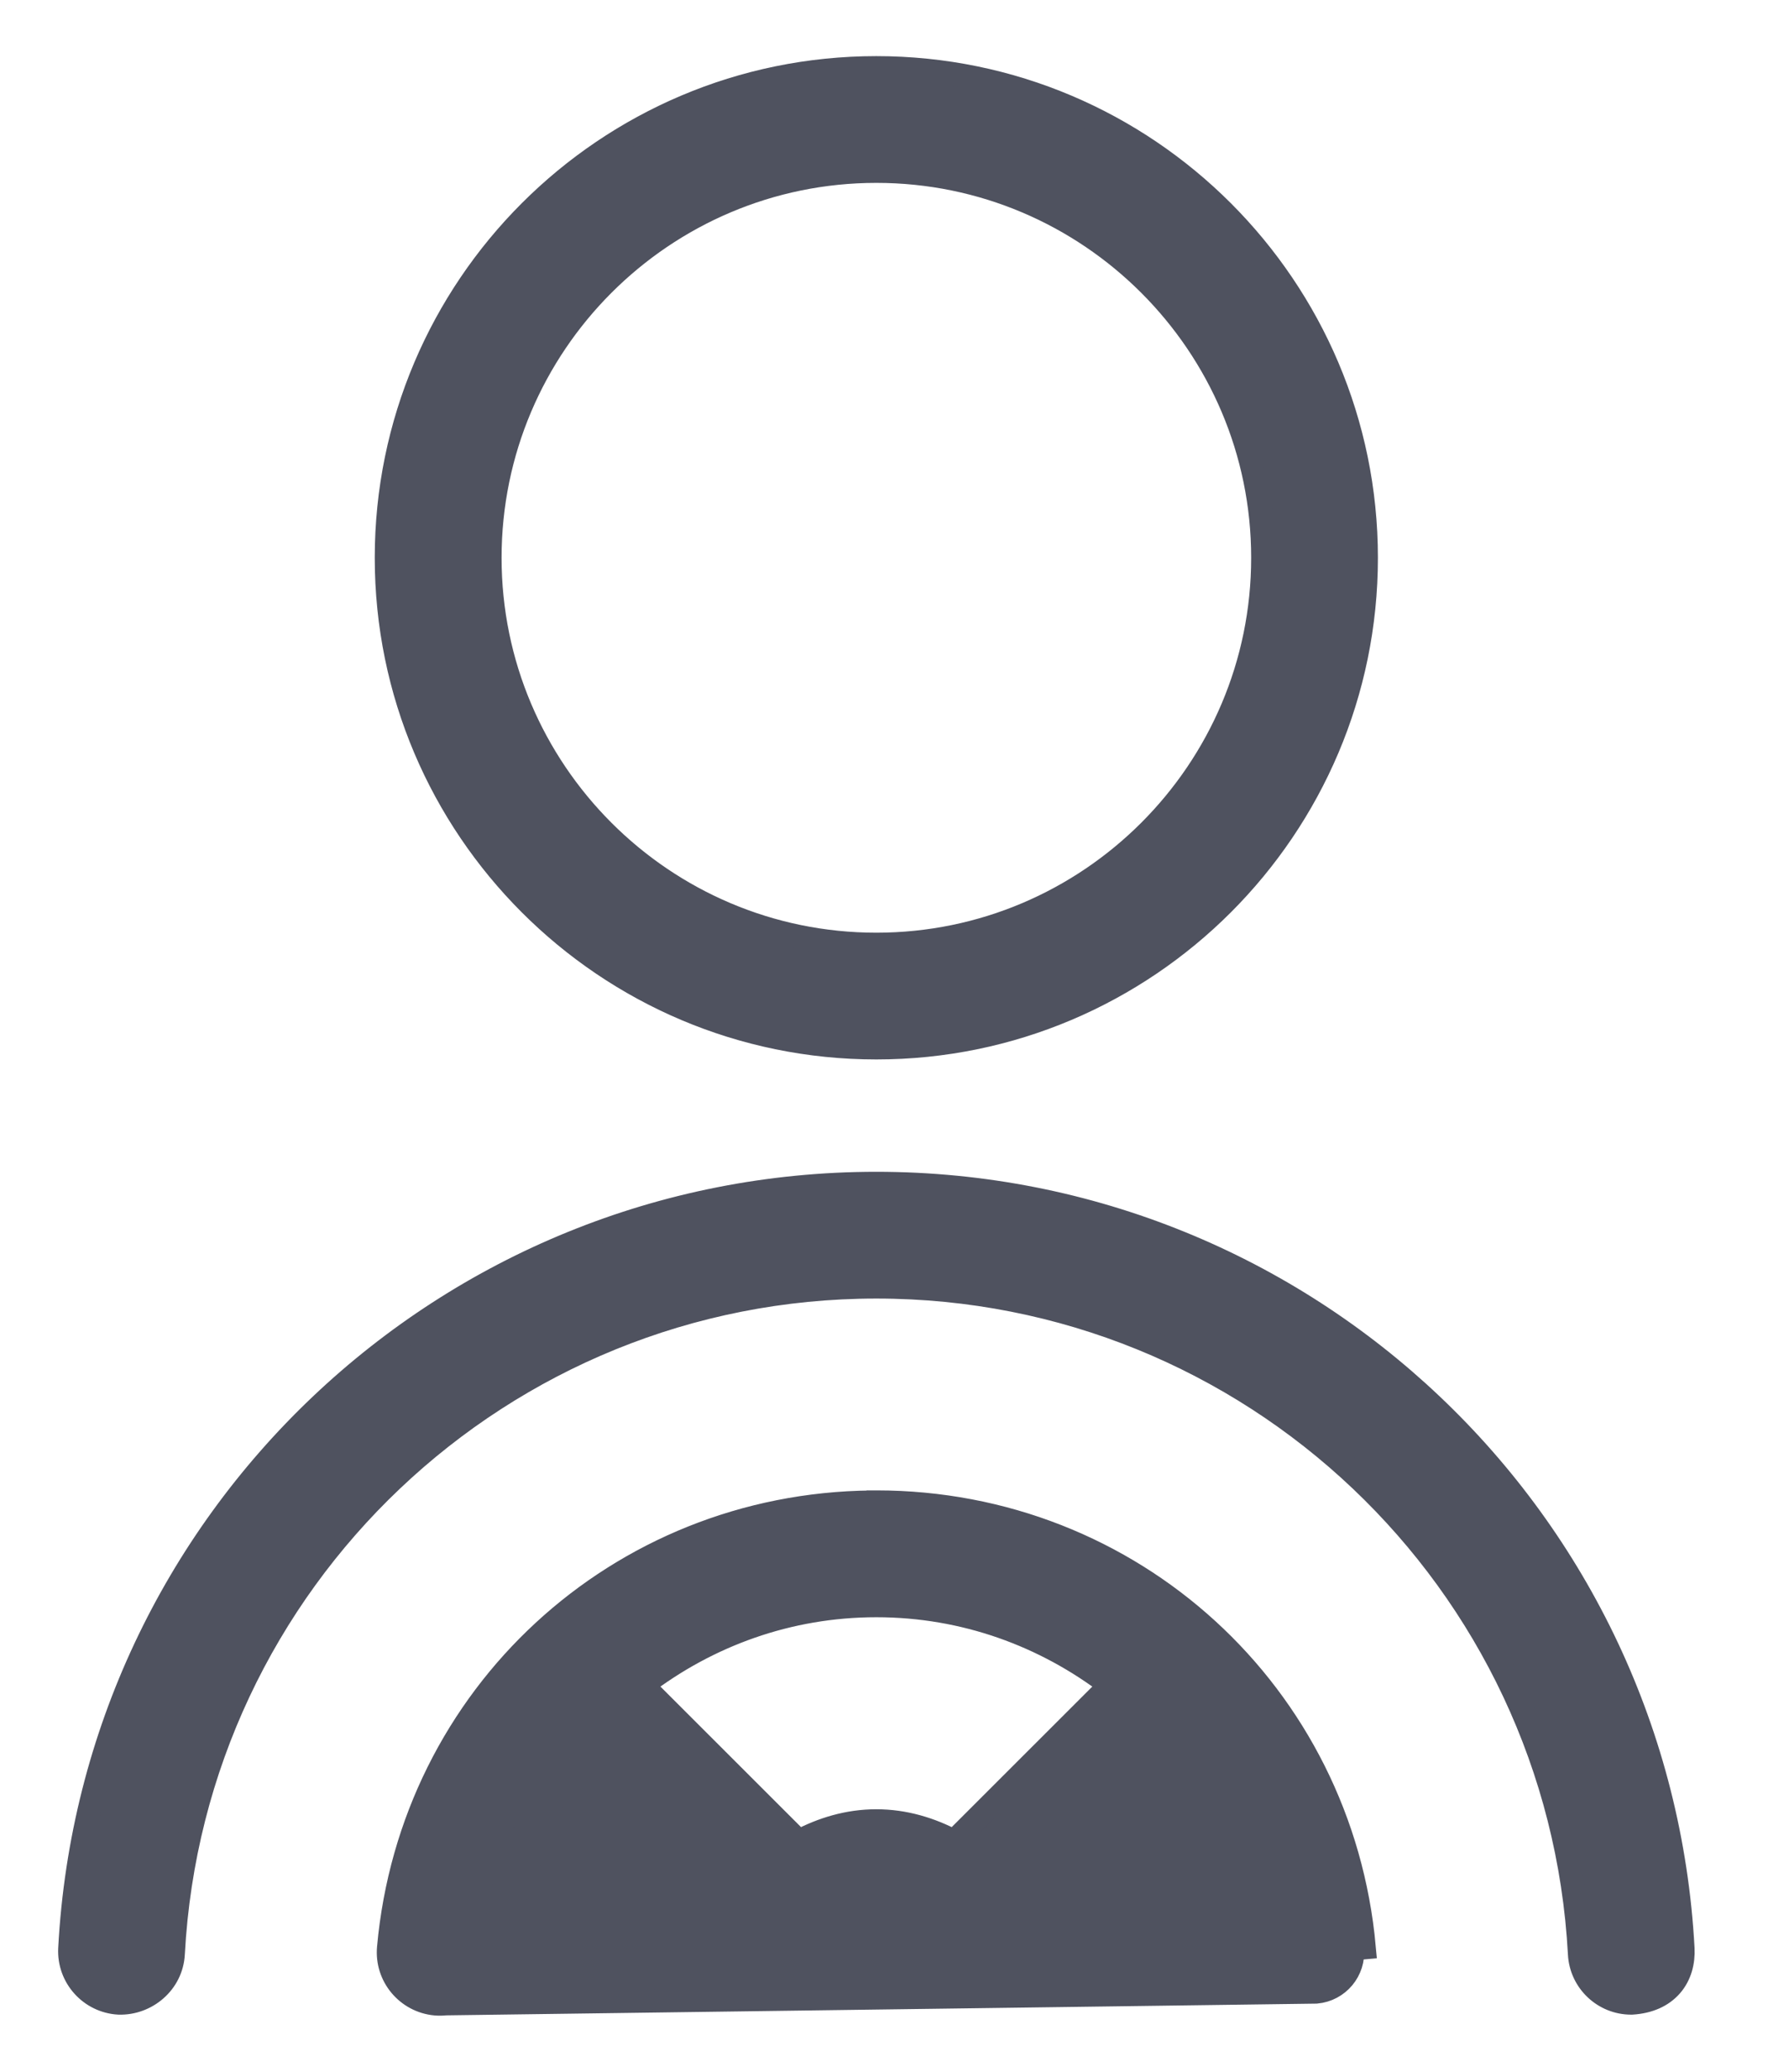 <svg width="19" height="22" viewBox="0 0 19 22" fill="none" xmlns="http://www.w3.org/2000/svg">
<path d="M4.626 21.277L4.625 21.277C4.324 21.249 4.101 20.983 4.129 20.681M4.626 21.277L13.979 21.151C14.212 21.13 14.383 20.925 14.362 20.692L14.487 20.681C14.487 20.681 14.487 20.681 14.487 20.681C14.243 17.985 12.017 15.951 9.308 15.951H9.256L9.255 15.952C6.57 15.978 4.371 18.003 4.129 20.681M4.626 21.277C4.924 21.302 5.193 21.083 5.22 20.78L5.22 20.78M4.626 21.277L5.22 20.78M4.129 20.681L4.253 20.693L4.129 20.681C4.129 20.681 4.129 20.681 4.129 20.681ZM5.22 20.78C5.292 19.981 5.593 19.262 6.045 18.667M5.22 20.78L6.045 18.667M6.045 18.667L7.709 20.331L6.045 18.667ZM17.872 20.69L17.872 20.69C17.626 16.136 13.866 12.568 9.307 12.568C4.749 12.568 0.987 16.136 0.743 20.691L0.743 20.692C0.728 20.994 0.96 21.251 1.261 21.268L1.261 21.268L1.264 21.268C1.553 21.276 1.821 21.056 1.838 20.749L1.838 20.749C2.051 16.776 5.332 13.664 9.307 13.664C13.283 13.664 16.564 16.776 16.777 20.749L16.777 20.75C16.793 21.041 17.034 21.268 17.324 21.268V21.268L17.331 21.268C17.51 21.257 17.653 21.194 17.749 21.083C17.844 20.973 17.879 20.831 17.872 20.69ZM10.132 19.554C9.884 19.422 9.606 19.337 9.307 19.337C9.008 19.337 8.73 19.422 8.483 19.554L6.823 17.895C7.513 17.367 8.37 17.048 9.307 17.048C10.245 17.048 11.101 17.367 11.792 17.895L10.132 19.554ZM9.307 11.125C12.176 11.125 14.509 8.792 14.509 5.923C14.509 3.054 12.176 0.721 9.307 0.721C6.438 0.721 4.105 3.054 4.105 5.923C4.105 8.792 6.438 11.125 9.307 11.125ZM9.307 1.817C11.571 1.817 13.413 3.659 13.413 5.923C13.413 8.187 11.571 10.029 9.307 10.029C7.043 10.029 5.202 8.187 5.202 5.923C5.202 3.659 7.043 1.817 9.307 1.817Z" fill="#4F525F" stroke="#4F525F" stroke-width="0.25"/>
</svg>
